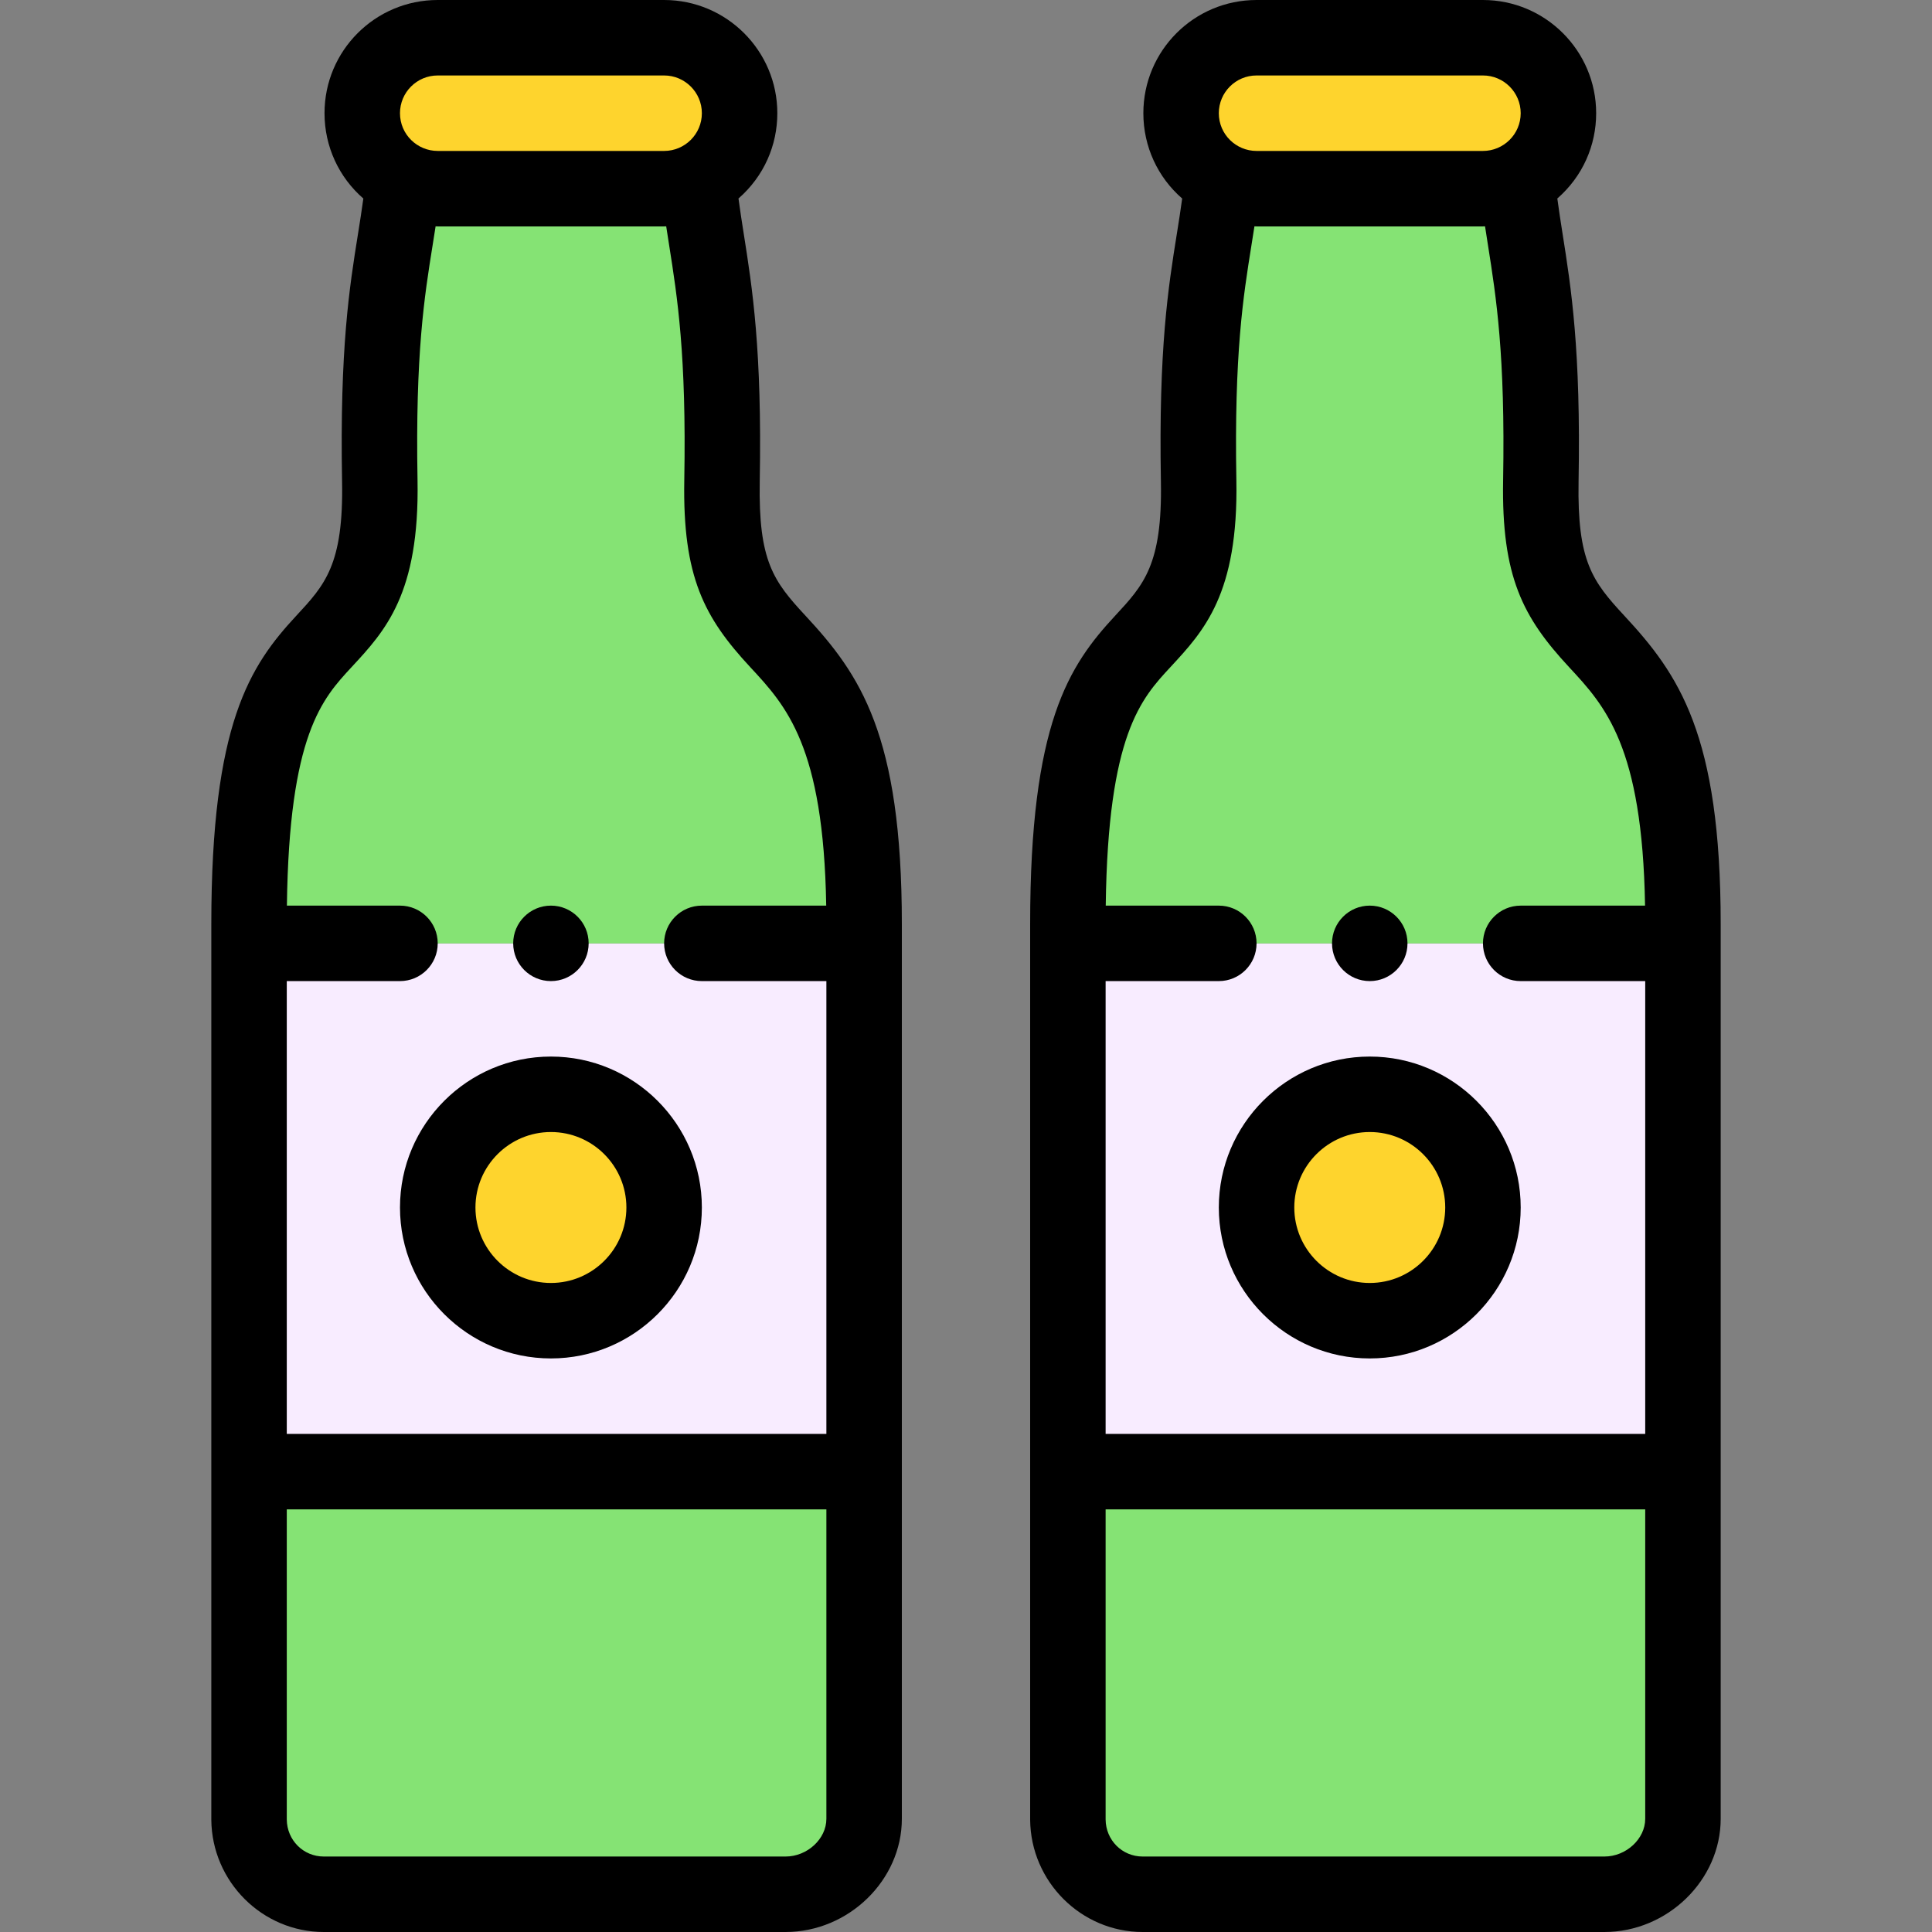 <?xml version="1.0" encoding="iso-8859-1"?>
<!-- Generator: Adobe Illustrator 19.0.0, SVG Export Plug-In . SVG Version: 6.00 Build 0)  -->
<svg version="1.1" id="Capa_1" xmlns="http://www.w3.org/2000/svg" xmlns:xlink="http://www.w3.org/1999/xlink" x="0px" y="0px"
	 viewBox="0 0 512 512" style="enable-background:new 0 0 512 512;" xml:space="preserve">
<rect x="0" y="0" width="512" height="512" fill="#808080" stroke="none"/>
<polygon style="fill:#F8ECFF;" points="445.18,250 283,250 283,390 445.18,390 446,390 446,250 "/>
<g>
	<path style="fill:#85E374;" d="M446,390v92c0,11.05-9.78,20-20.82,20H302.82c-10.97,0-19.72-8.85-19.82-19.82V390h162.18H446z"/>
	<path style="fill:#85E374;" d="M423.13,169.97c-10.11-10.9-15.21-18.84-14.79-42.51c0.84-46.95-4.3-59.63-6.27-79.63v-0.01h-78.14
		v0.01c-1.97,20-7.13,31.98-6.28,79.63c0.48,26.07-6.6,33.68-14.79,42.51C292.53,181.1,283,193.72,283,244.88V250h162.18H446v-5.12
		C446,197.18,435.64,183.44,423.13,169.97z"/>
</g>
<g>
	<path style="fill:#FED42D;" d="M393,10c11.05,0,20,8.95,20,20c0,11.04-8.96,20-20,20h-60c-10.958,0-20-8.881-20-20
		c0-11.04,8.96-20,20-20H393z"/>
	<circle style="fill:#FED42D;" cx="363" cy="320" r="30"/>
</g>
<polygon style="fill:#F8ECFF;" points="228.18,250 66,250 66,390 228.18,390 229,390 229,250 "/>
<g>
	<path style="fill:#85E374;" d="M229,390v92c0,11.05-9.78,20-20.82,20H85.82c-10.97,0-19.72-8.85-19.82-19.82V390h162.18H229z"/>
	<path style="fill:#85E374;" d="M206.13,169.97c-10.11-10.9-15.21-18.84-14.79-42.51c0.84-46.95-4.3-59.63-6.27-79.63v-0.01h-78.14
		v0.01c-1.97,20-7.13,31.98-6.28,79.63c0.48,26.07-6.6,33.68-14.79,42.51C75.53,181.1,66,193.72,66,244.88V250h162.18H229v-5.12
		C229,197.18,218.64,183.44,206.13,169.97z"/>
</g>
<g>
	<path style="fill:#FED42D;" d="M176,10c11.05,0,20,8.95,20,20c0,11.04-8.96,20-20,20h-60c-10.958,0-20-8.881-20-20
		c0-11.04,8.96-20,20-20H176z"/>
	<circle style="fill:#FED42D;" cx="146" cy="320" r="30"/>
</g>
<path d="M363,260c5.52,0,10-4.48,10-10s-4.48-10-10-10s-10,4.48-10,10S357.48,260,363,260z"/>
<path d="M302.82,512h122.36c16.706,0,30.82-13.738,30.82-30V244.88c0-50.22-11.07-66.132-25.538-81.71
	c-8.452-9.112-12.498-14.429-12.124-35.531c0.625-34.904-1.957-51.24-4.234-65.653c-0.503-3.18-0.98-6.257-1.398-9.382
	C419.448,46.722,423,38.53,423,30c0-16.542-13.458-30-30-30h-60c-16.575,0-30,13.424-30,30c0,8.848,3.833,17.012,10.29,22.612
	c-0.42,3.103-0.898,6.148-1.403,9.293c-2.28,14.23-4.866,30.359-4.234,65.739c0.404,22.017-4.571,27.382-12.121,35.523
	C283.204,176.449,273,191.765,273,244.88c0,2.739,0,233.543,0,237.391C273.149,498.664,286.526,512,302.82,512z M333,20h60
	c5.514,0,10,4.486,10,10c0,5.559-4.523,10-10,10h-60c-5.417,0-10-4.364-10-10C323,24.479,327.479,20,333,20z M293,260h30
	c5.522,0,10-4.477,10-10s-4.478-10-10-10h-29.968c0.584-45.365,9.374-54.84,17.182-63.253c8.844-9.535,17.988-19.395,17.435-49.465
	c-0.6-33.602,1.837-48.801,3.986-62.211c0.275-1.715,0.544-3.399,0.803-5.088C332.625,59.987,332.812,60,333,60h60
	c0.184,0,0.368-0.013,0.552-0.016c0.257,1.699,0.524,3.396,0.797,5.123c2.149,13.603,4.586,29.02,3.993,62.176
	c-0.454,25.589,5.267,36.346,17.461,49.493c9.571,10.305,19.451,20.961,20.154,63.225H403c-5.522,0-10,4.477-10,10s4.478,10,10,10
	h33v120H293V260z M293,400h143v82c0,5.327-5.057,10-10.82,10H302.82c-5.456,0-9.771-4.354-9.82-9.82V400z"/>
<path d="M363,280c-22.056,0-40,17.944-40,40s17.944,40,40,40s40-17.944,40-40S385.056,280,363,280z M363,340
	c-11.028,0-20-8.972-20-20s8.972-20,20-20s20,8.972,20,20S374.028,340,363,340z"/>
<path d="M146,260c5.52,0,10-4.48,10-10s-4.48-10-10-10s-10,4.48-10,10S140.48,260,146,260z"/>
<path d="M85.82,512h122.36c16.706,0,30.82-13.738,30.82-30c0-55.355,0-192.963,0-237.12c0-50.22-11.07-66.132-25.538-81.71
	c-8.452-9.112-12.498-14.429-12.124-35.531c0.625-34.904-1.957-51.24-4.234-65.653c-0.503-3.18-0.98-6.257-1.398-9.382
	C202.487,46.686,206,38.48,206,30c0-16.542-13.458-30-30-30h-60C99.425,0,86,13.424,86,30c0,8.848,3.833,17.012,10.29,22.612
	c-0.42,3.103-0.898,6.148-1.403,9.293c-2.28,14.23-4.866,30.359-4.234,65.739c0.404,22.017-4.571,27.382-12.121,35.523
	C66.204,176.449,56,191.765,56,244.88c0,24.125,0,213.734,0,237.391C56.149,498.664,69.526,512,85.82,512z M116,20h60
	c5.514,0,10,4.486,10,10c0,5.559-4.523,10-10,10h-60c-5.417,0-10-4.364-10-10C106,24.479,110.479,20,116,20z M76,260h30
	c5.522,0,10-4.477,10-10s-4.478-10-10-10H76.032c0.584-45.365,9.374-54.84,17.182-63.253c8.844-9.535,17.988-19.395,17.435-49.466
	c-0.6-33.602,1.837-48.801,3.986-62.21c0.275-1.715,0.544-3.399,0.803-5.088C115.625,59.987,115.812,60,116,60h60
	c0.184,0,0.368-0.013,0.552-0.016c0.257,1.699,0.524,3.396,0.797,5.123c2.149,13.603,4.586,29.02,3.993,62.176
	c-0.454,25.589,5.267,36.346,17.461,49.493c9.571,10.305,19.451,20.961,20.154,63.225H186c-5.522,0-10,4.477-10,10s4.478,10,10,10
	h33v120H76V260z M76,400h143v82c0,5.327-5.057,10-10.82,10H85.82c-5.456,0-9.771-4.353-9.82-9.82V400z"/>
<path d="M146,280c-22.056,0-40,17.944-40,40s17.944,40,40,40s40-17.944,40-40S168.056,280,146,280z M146,340
	c-11.028,0-20-8.972-20-20s8.972-20,20-20s20,8.972,20,20S157.028,340,146,340z"/>
<g>
</g>
<g>
</g>
<g>
</g>
<g>
</g>
<g>
</g>
<g>
</g>
<g>
</g>
<g>
</g>
<g>
</g>
<g>
</g>
<g>
</g>
<g>
</g>
<g>
</g>
<g>
</g>
<g>
</g>
</svg>
